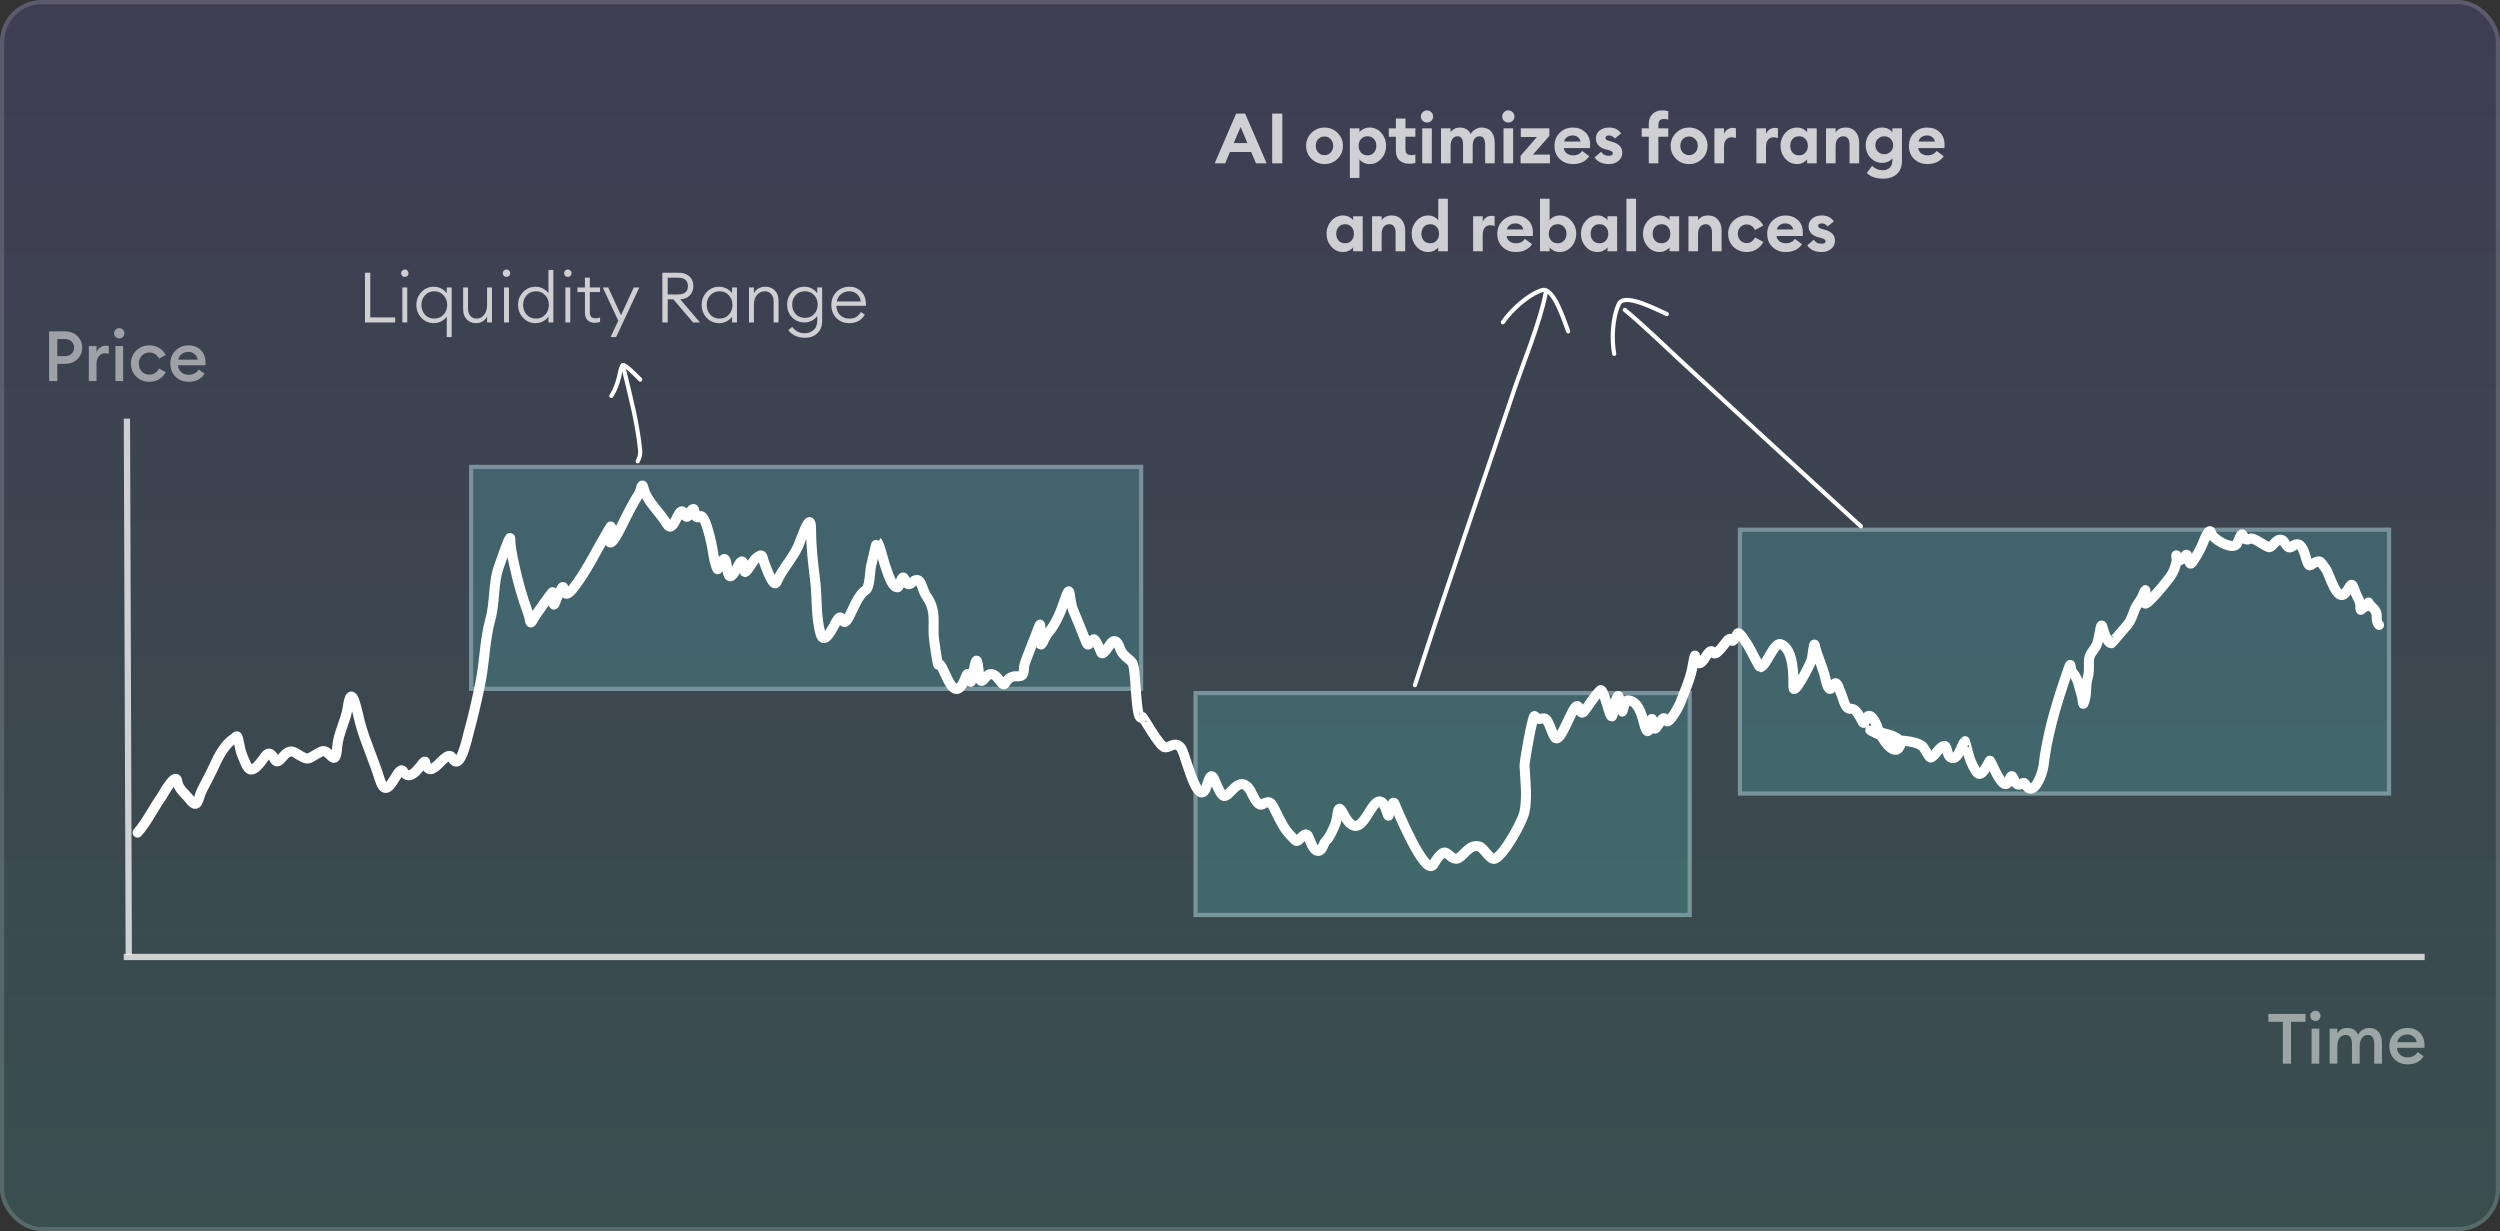 <svg width="597" height="294" viewBox="0 0 597 294" fill="none" xmlns="http://www.w3.org/2000/svg">
<rect x="0" y="0" width="597" height="294" fill="#333333" stroke="none"/>
<rect x="112" y="111" width="161" height="54" fill="#58E1D9" fill-opacity="0.21"/>
<rect x="112.5" y="111.5" width="160" height="53" stroke="white" stroke-opacity="0.33"/>
<rect x="285" y="165" width="119" height="54" fill="#58E1D9" fill-opacity="0.21"/>
<rect x="285.5" y="165.5" width="118" height="53" stroke="white" stroke-opacity="0.33"/>
<rect x="415" y="126" width="156" height="64" fill="#58E1D9" fill-opacity="0.21"/>
<rect x="415.5" y="126.5" width="155" height="63" stroke="white" stroke-opacity="0.33"/>
<rect width="597" height="294" rx="10" fill="url(#paint0_linear_1_96)"/>
<rect x="0.5" y="0.5" width="596" height="293" rx="9.5" stroke="white" stroke-opacity="0.15"/>
<line x1="30.306" y1="99.97" x2="30.75" y2="227.997" stroke="white" stroke-opacity="0.75" stroke-width="1.5"/>
<line x1="579" y1="228.528" x2="29.555" y2="228.528" stroke="white" stroke-opacity="0.75" stroke-width="1.5"/>
<path d="M18.467 80.248C19.236 80.983 19.621 81.903 19.621 83.007C19.621 84.11 19.236 85.036 18.467 85.783C17.698 86.518 16.711 86.886 15.507 86.886H13.684V91H11.728V79.127H15.507C16.711 79.127 17.698 79.501 18.467 80.248ZM17.096 84.478C17.497 84.088 17.698 83.598 17.698 83.007C17.698 82.416 17.497 81.931 17.096 81.552C16.706 81.162 16.17 80.967 15.49 80.967H13.684V85.047H15.49C16.17 85.047 16.706 84.857 17.096 84.478ZM21.211 91V82.639H23.05V84.127C23.206 83.659 23.49 83.28 23.903 82.99C24.327 82.7 24.778 82.555 25.257 82.555C25.547 82.555 25.787 82.578 25.977 82.622V84.512C25.709 84.411 25.402 84.361 25.057 84.361C24.499 84.361 24.026 84.59 23.635 85.047C23.245 85.493 23.05 86.117 23.05 86.92V91H21.211ZM28.483 80.816C28.148 80.816 27.859 80.699 27.613 80.465C27.368 80.22 27.245 79.924 27.245 79.579C27.245 79.244 27.368 78.96 27.613 78.726C27.859 78.481 28.148 78.358 28.483 78.358C28.828 78.358 29.118 78.481 29.352 78.726C29.587 78.96 29.704 79.244 29.704 79.579C29.704 79.924 29.587 80.22 29.352 80.465C29.118 80.699 28.828 80.816 28.483 80.816ZM27.563 91V82.639H29.403V91H27.563ZM35.687 91.167C34.427 91.167 33.374 90.755 32.526 89.93C31.69 89.094 31.272 88.057 31.272 86.819C31.272 85.582 31.69 84.551 32.526 83.726C33.374 82.89 34.427 82.472 35.687 82.472C36.545 82.472 37.315 82.678 37.995 83.09C38.686 83.503 39.215 84.066 39.583 84.779L37.978 85.649C37.766 85.203 37.459 84.846 37.058 84.579C36.657 84.311 36.2 84.177 35.687 84.177C34.951 84.177 34.344 84.434 33.864 84.947C33.385 85.448 33.145 86.073 33.145 86.819C33.145 87.566 33.385 88.196 33.864 88.709C34.344 89.211 34.951 89.462 35.687 89.462C36.2 89.462 36.657 89.328 37.058 89.06C37.459 88.793 37.766 88.436 37.978 87.99L39.583 88.86C39.215 89.573 38.686 90.136 37.995 90.549C37.315 90.961 36.545 91.167 35.687 91.167ZM45.044 91.167C43.773 91.167 42.725 90.76 41.9 89.947C41.086 89.133 40.679 88.09 40.679 86.819C40.679 85.582 41.091 84.551 41.916 83.726C42.741 82.89 43.784 82.472 45.044 82.472C46.203 82.472 47.162 82.84 47.92 83.575C48.689 84.311 49.074 85.326 49.074 86.619C49.074 86.842 49.068 87.042 49.057 87.221H42.485C42.53 87.901 42.791 88.453 43.271 88.876C43.75 89.289 44.347 89.495 45.06 89.495C46.13 89.495 46.928 89.071 47.452 88.224L48.856 89.227C48.053 90.521 46.783 91.167 45.044 91.167ZM42.569 85.883H47.217C47.117 85.303 46.855 84.852 46.431 84.528C46.019 84.194 45.534 84.027 44.977 84.027C44.397 84.027 43.879 84.189 43.421 84.512C42.975 84.835 42.691 85.292 42.569 85.883Z" fill="white" fill-opacity="0.5"/>
<path d="M545.14 254V244H541.695V242.127H550.558V244H547.096V254H545.14ZM552.924 243.816C552.59 243.816 552.3 243.699 552.055 243.465C551.809 243.22 551.687 242.924 551.687 242.579C551.687 242.244 551.809 241.96 552.055 241.726C552.3 241.481 552.59 241.358 552.924 241.358C553.27 241.358 553.56 241.481 553.794 241.726C554.028 241.96 554.145 242.244 554.145 242.579C554.145 242.924 554.028 243.22 553.794 243.465C553.56 243.699 553.27 243.816 552.924 243.816ZM552.005 254V245.639H553.844V254H552.005ZM566.968 254V249.301C566.968 248.621 566.84 248.091 566.583 247.712C566.338 247.333 565.97 247.144 565.48 247.144C564.889 247.144 564.415 247.372 564.058 247.83C563.701 248.287 563.512 248.928 563.49 249.753V254H561.65V249.301C561.65 248.621 561.522 248.091 561.266 247.712C561.02 247.333 560.652 247.144 560.162 247.144C559.549 247.144 559.058 247.384 558.69 247.863C558.334 248.342 558.155 249.017 558.155 249.886V254H556.316V245.639H558.155V246.776C558.668 245.906 559.46 245.472 560.53 245.472C561.79 245.472 562.654 246.023 563.122 247.127C563.356 246.603 563.713 246.196 564.192 245.906C564.682 245.617 565.218 245.472 565.797 245.472C566.734 245.472 567.47 245.789 568.005 246.425C568.54 247.06 568.807 247.919 568.807 249V254H566.968ZM574.939 254.167C573.668 254.167 572.62 253.76 571.795 252.947C570.982 252.133 570.575 251.09 570.575 249.819C570.575 248.582 570.987 247.551 571.812 246.726C572.637 245.89 573.68 245.472 574.939 245.472C576.099 245.472 577.057 245.84 577.815 246.575C578.585 247.311 578.969 248.326 578.969 249.619C578.969 249.842 578.964 250.042 578.953 250.221H572.381C572.425 250.901 572.687 251.453 573.167 251.876C573.646 252.289 574.242 252.495 574.956 252.495C576.026 252.495 576.823 252.071 577.347 251.224L578.752 252.227C577.949 253.521 576.678 254.167 574.939 254.167ZM572.464 248.883H577.113C577.013 248.303 576.751 247.852 576.327 247.528C575.915 247.194 575.43 247.027 574.872 247.027C574.293 247.027 573.774 247.188 573.317 247.512C572.871 247.835 572.587 248.292 572.464 248.883Z" fill="white" fill-opacity="0.5"/>
<path d="M32.852 198.82C35.084 196.34 36.624 192.975 38.573 190.273C38.791 189.971 42.068 183.86 42.388 186.741C42.566 188.344 44.347 189.669 45.284 190.873C47.363 193.546 47.206 190.736 48.25 188.648C49.255 186.639 50.375 184.662 51.288 182.609C52.21 180.534 53.809 177.634 55.738 176.428C56.546 175.923 56.594 175.18 56.974 176.888C57.264 178.194 57.382 179.389 57.963 180.666C58.902 182.733 59.325 185.061 61.459 182.927C63.506 180.88 63.9 178.293 65.591 181.338C66.745 183.414 67.967 178.189 70.5 179.748C74.128 181.981 73.178 181.235 76.716 179.466C78.709 178.469 80.102 184.119 80.53 178.336C80.766 175.152 82.59 172.074 83.038 168.941C83.967 162.44 85.246 169.812 85.969 172.544C87.198 177.187 89.307 181.539 90.666 186.07C92.562 192.387 95.025 182.187 96.282 184.198C98.357 187.518 101.3 180.877 101.544 181.973C102.721 187.271 106.593 178.348 108.007 181.02C109.883 184.563 111.601 176.091 111.998 174.663C113.047 170.887 113.932 166.919 114.717 163.078C115.727 158.142 115.76 152.727 117.084 147.963C118.301 143.582 117.644 139.171 119.309 134.825C119.694 133.818 121.852 127.364 121.852 128.609C121.852 130.598 122.381 132.981 122.805 134.931C123.695 139.025 124.732 142.694 126.16 146.55C126.672 147.931 126.442 149.66 127.326 147.892C127.754 147.035 131.92 141.158 131.988 141.394C132.083 141.727 131.952 145.579 132.517 144.007C132.698 143.506 134.443 138.997 134.566 140.475C134.818 143.497 136.895 140.525 137.744 139.345C140.6 135.378 142.507 131.298 144.984 127.126C146.848 123.988 145.373 126.465 145.373 128.256C145.373 132.208 148.261 125.94 148.693 125.077C149.932 122.598 151.159 120.142 152.648 117.802C152.971 117.294 153.308 114.857 153.672 116.495C154.367 119.622 157.636 122.388 159.217 125.077C161.032 128.163 162.05 119.646 163.491 122.817C164.339 124.684 164.612 121.652 165.574 121.545C166.097 121.487 165.597 124.383 167.128 123.311C168.47 122.372 170.089 130.649 170.201 131.434C170.397 132.804 170.711 134.641 171.296 135.884C171.478 136.271 172.018 134.274 172.708 133.624C174.187 132.232 172.854 141.949 176.205 135.248C177.377 132.905 177.639 134.445 177.794 136.379C177.888 137.55 179.887 133.791 180.478 133.341C182.304 131.954 181.861 132.719 182.597 134.613C182.913 135.424 184.741 140.664 185.458 138.992C186.787 135.89 189.267 133.415 190.65 130.304C191.357 128.712 193.687 121.335 193.687 126.49C193.687 130.501 194.143 134.448 194.64 138.427C195.171 142.672 194.783 147.194 195.947 151.353C196.859 154.609 199.174 149.21 199.903 148.104C201.463 145.735 200.915 150.685 202.728 147.327C203.645 145.628 204.992 141.937 206.684 140.97C207.732 140.371 207.74 136.352 207.99 135.248C208.119 134.682 209.374 129.251 209.438 129.315C210.1 129.976 211.019 134.246 211.487 135.39C211.882 136.355 212.872 140.264 214.312 140.264C214.882 140.264 215.288 137.009 215.937 138.144C216.506 139.14 216.694 140.149 217.844 139.063C219.959 137.065 220.078 140.678 221.164 142.241C223.29 145.303 222.93 147.173 222.93 151.071C222.93 152.681 223.947 158.945 224.06 158.77C225.09 157.168 227.131 168.244 229.922 163.22C230.9 161.46 230.988 159.434 231.688 162.584C232.065 164.28 232.842 156.307 233.36 157.993C233.939 159.874 233.481 164.225 235.162 161.984C237.647 158.669 239.196 164.608 240 163.22C242.142 159.52 244.544 163.655 244.544 159.194C244.544 158.4 247.271 152.003 248.217 149.375C248.617 148.264 248.358 151.807 248.358 152.413C248.358 155.97 249.293 152.288 250.265 151.177C252.16 149.011 253.314 146.09 254.221 143.371C255.864 138.443 255.148 143.075 256.304 145.773C257.183 147.824 257.996 149.854 258.812 151.918C259.984 154.884 259.615 154.062 261.072 152.695C261.558 152.24 262.756 155.336 262.979 155.838C263.371 156.72 264.902 154.123 265.204 153.719C266.435 152.078 267.172 153.98 267.571 155.097C268.177 156.795 269.989 157.409 270.467 158.417C271.455 160.502 271.06 173.01 272.833 171.237C272.943 171.126 276.958 178.477 278.236 178.477C279.447 178.477 280.38 177.197 281.662 178.194C282.421 178.785 282.978 181.062 283.322 182.009C284.028 183.951 286.58 193.113 288.267 187.377C289.709 182.473 289.999 187.732 291.904 189.849C293.379 191.488 295.688 184.197 298.579 188.789C298.994 189.449 300.236 192.743 301.44 192.074C303.372 191 303.58 191.656 304.618 193.734C305.855 196.206 306.603 197.943 308.433 199.773C309.69 201.03 309.521 201.228 310.658 200.091C311.31 199.438 311.938 198.767 312.424 199.738C312.863 200.618 313.5 203.199 314.79 203.199C315.852 203.199 315.999 201.285 316.697 200.727C317.436 200.136 318.61 197.532 318.922 196.63C319.632 194.578 319.264 191.327 320.829 194.37C325.185 202.839 327.247 189.605 330.012 191.58C330.937 192.241 331.495 195.711 331.636 194.581C331.721 193.905 332.577 190.74 333.049 191.968C333.418 192.927 340.358 209.629 342.302 206.448C342.718 205.767 344.242 203.068 345.304 203.658C346.331 204.229 347.198 205.677 348.483 204.788C349.984 203.749 351.058 201.576 353.25 202.139C354.388 202.432 355.865 205.635 357.065 205.035C359.333 203.901 363.524 196.222 364.022 193.981C364.755 190.683 364.247 186.342 364.057 182.927C364 181.899 366.007 170.587 366.459 170.99C367.786 172.169 367.181 171.555 368.79 171.555C369.767 171.555 370.687 175.5 371.368 176.181C372.784 177.597 375.409 168.588 376.63 168.588C377.24 168.588 377.334 171.099 378.326 169.824C379.606 168.178 380.596 166.388 382.14 164.844C382.981 164.003 384.474 172.1 385 170.99C385.404 170.137 385.688 166.549 386.413 166.186C386.673 166.057 387.086 169.762 387.366 169.93C387.547 170.038 387.928 167.246 388.673 167.246C391.095 167.246 392.046 170.566 392.523 172.473C394.039 178.538 394.268 169.445 394.607 172.155C394.941 174.831 395.274 174.2 396.126 172.897C397.249 171.178 397.323 171.172 397.891 172.12C398.546 173.211 401.049 168.38 401.211 167.952C402.127 165.538 403.621 162.167 404.072 159.688C405.377 152.512 404.128 160.19 406.509 157.993C407.143 157.407 408.365 154.425 409.193 155.874C409.793 156.924 412.141 153.221 412.654 152.801C413.18 152.371 413.323 152.497 413.643 152.978C413.935 153.416 414.734 151.513 414.914 151.283C415.397 150.666 416.982 153.48 417.457 154.179C417.811 154.698 420.107 159.335 420.318 159.335C421.688 159.335 423.629 153.25 425.227 153.825C428.422 154.975 428.264 161.586 428.264 164.103C428.264 166.407 432.112 159.074 432.573 157.64C432.939 156.501 433.126 152.975 433.385 154.143C433.98 156.818 435.301 159.285 435.893 161.948C436.131 163.02 436.702 165.769 437.659 163.855C438.66 161.853 439.108 164.53 439.707 165.763C440.165 166.705 440.543 169.413 441.932 169.259C443.287 169.108 444.234 171.425 444.793 172.402C445.308 173.304 445.57 171.222 446.064 170.99C447.142 170.482 448.265 173.346 448.466 174.027C448.972 175.748 452.335 181.213 453.693 178.159C454.843 175.57 448.615 174.995 446.982 174.451C445.271 173.88 450.239 176.195 451.15 176.428C453.639 177.067 456.833 176.641 459.026 178.159C459.458 178.458 460.713 181.007 461.039 180.914C462.12 180.605 463.204 178.124 464.359 178.124C465.155 178.124 464.785 181.11 466.407 181.02C467.869 180.938 468.331 177.895 469.232 176.993C469.272 176.954 470.23 180.933 470.539 181.62C472.426 185.813 472.893 185.948 475.166 181.655C475.347 181.313 478.454 189.969 479.757 186.388C480.688 183.826 480.728 186.685 481.664 187.236C482.78 187.892 483.01 186.182 483.712 187.377C485.653 190.677 487.801 184.591 487.986 182.927C488.386 179.321 489.168 175.625 490.069 172.12C491.119 168.038 492.636 163.481 494.025 159.511C494.671 157.665 494.22 159.789 495.014 160.677C496.311 162.127 496.463 164.107 497.062 165.904C497.532 167.312 497.234 169.34 497.875 167.034C498.34 165.359 497.992 163.642 498.51 161.984C498.923 160.664 498.828 159.367 498.828 157.993C498.828 156.191 499.722 155.742 500.594 154.179C501.365 152.797 501.607 148.137 502.042 149.658C502.26 150.421 503.151 153.613 504.196 153.613C504.318 153.613 507.184 150.132 507.587 149.729C508.781 148.534 509.195 147.073 509.777 145.561C510.264 144.295 511.333 143.258 511.825 141.923C512.823 139.216 512.001 142.77 512.213 144.042C512.386 145.079 517.818 138.462 518.535 137.297C519.096 136.386 519.618 135.049 519.771 133.977C520.003 132.356 519.403 132.086 519.842 133.624C520.099 134.524 521.632 133.077 521.855 132.706C522.635 131.406 522.529 135.713 523.48 134.33C524.448 132.922 525.195 131.695 525.881 130.127C526.122 129.577 527.622 125.439 528.036 127.302C528.35 128.718 533.456 131.745 534.287 129.668C536.155 124.998 535.031 129.899 537.289 128.644C538.222 128.126 541.381 130.958 542.056 130.657C543.018 130.23 543.613 128.564 544.882 128.927C545.803 129.19 546.043 131.547 547.46 130.445C550.573 128.024 550.52 135.713 551.733 134.966C554.218 133.437 553.89 133.851 555.442 135.92C556.232 136.973 558.075 144.162 560.139 141.535C561.502 139.801 561.441 138.435 562.399 141.252C562.899 142.723 563.671 143.479 563.671 144.784C563.671 145.75 563.618 145.962 564.306 145.102C564.63 144.697 565.116 144.963 565.437 144.643C565.612 144.468 565.537 143.71 565.613 143.901C565.96 144.767 566.924 145.11 567.344 146.056C567.879 147.261 567.164 148.278 568.121 149.234" stroke="white" stroke-width="2.389" stroke-linecap="round"/>
<path d="M152.293 110.161C152.784 109.124 152.974 108.484 152.844 107.258C152.154 100.779 150.518 94.531 148.99 88.241" stroke="white" stroke-linecap="round"/>
<path d="M145.987 94.546C146.879 93.174 147.489 91.499 147.856 89.909C147.946 89.517 148.336 87.278 148.756 87.173C149.382 87.017 152.326 90.076 152.893 90.643" stroke="white" stroke-linecap="round"/>
<path d="M87.154 77V65.127H88.425V75.796H94.361V77H87.154ZM96.683 66.131C96.427 66.131 96.21 66.047 96.031 65.88C95.864 65.701 95.78 65.49 95.78 65.244C95.78 64.999 95.864 64.793 96.031 64.626C96.21 64.447 96.427 64.358 96.683 64.358C96.928 64.358 97.135 64.447 97.302 64.626C97.469 64.793 97.553 64.999 97.553 65.244C97.553 65.49 97.469 65.701 97.302 65.88C97.135 66.047 96.928 66.131 96.683 66.131ZM96.081 77V68.639H97.252V77H96.081ZM107.857 80.495H106.686V75.595C106.385 76.064 105.951 76.443 105.382 76.732C104.825 77.022 104.228 77.167 103.593 77.167C102.422 77.167 101.436 76.744 100.633 75.896C99.83 75.049 99.429 74.023 99.429 72.819C99.429 71.615 99.83 70.59 100.633 69.743C101.436 68.895 102.422 68.472 103.593 68.472C104.228 68.472 104.825 68.617 105.382 68.906C105.951 69.196 106.385 69.575 106.686 70.044V68.639H107.857V80.495ZM101.486 75.144C102.065 75.768 102.807 76.08 103.71 76.08C104.613 76.08 105.349 75.768 105.917 75.144C106.497 74.508 106.787 73.734 106.787 72.819C106.787 71.905 106.497 71.136 105.917 70.512C105.349 69.876 104.613 69.559 103.71 69.559C102.807 69.559 102.065 69.876 101.486 70.512C100.917 71.136 100.633 71.905 100.633 72.819C100.633 73.734 100.917 74.508 101.486 75.144ZM113.656 77.167C112.753 77.167 112.017 76.866 111.449 76.264C110.88 75.662 110.596 74.865 110.596 73.873V68.639H111.766V73.706C111.766 74.43 111.956 75.01 112.335 75.445C112.714 75.868 113.204 76.08 113.806 76.08C114.531 76.08 115.127 75.785 115.596 75.194C116.075 74.592 116.315 73.795 116.315 72.803V68.639H117.485V77H116.315V75.595C115.746 76.643 114.86 77.167 113.656 77.167ZM120.966 66.131C120.71 66.131 120.493 66.047 120.314 65.88C120.147 65.701 120.063 65.49 120.063 65.244C120.063 64.999 120.147 64.793 120.314 64.626C120.493 64.447 120.71 64.358 120.966 64.358C121.212 64.358 121.418 64.447 121.585 64.626C121.752 64.793 121.836 64.999 121.836 65.244C121.836 65.49 121.752 65.701 121.585 65.88C121.418 66.047 121.212 66.131 120.966 66.131ZM120.364 77V68.639H121.535V77H120.364ZM127.876 77.167C126.705 77.167 125.719 76.744 124.916 75.896C124.113 75.049 123.712 74.023 123.712 72.819C123.712 71.615 124.113 70.59 124.916 69.743C125.719 68.895 126.705 68.472 127.876 68.472C128.511 68.472 129.108 68.617 129.665 68.906C130.234 69.196 130.668 69.575 130.969 70.044V64.458H132.14V77H130.969V75.595C130.668 76.064 130.234 76.443 129.665 76.732C129.108 77.022 128.511 77.167 127.876 77.167ZM125.769 75.144C126.349 75.768 127.09 76.08 127.993 76.08C128.896 76.08 129.632 75.768 130.2 75.144C130.78 74.508 131.07 73.734 131.07 72.819C131.07 71.905 130.78 71.136 130.2 70.512C129.632 69.876 128.896 69.559 127.993 69.559C127.09 69.559 126.349 69.876 125.769 70.512C125.2 71.136 124.916 71.905 124.916 72.819C124.916 73.734 125.2 74.508 125.769 75.144ZM135.615 66.131C135.358 66.131 135.141 66.047 134.963 65.88C134.795 65.701 134.712 65.49 134.712 65.244C134.712 64.999 134.795 64.793 134.963 64.626C135.141 64.447 135.358 64.358 135.615 64.358C135.86 64.358 136.066 64.447 136.233 64.626C136.401 64.793 136.484 64.999 136.484 65.244C136.484 65.49 136.401 65.701 136.233 65.88C136.066 66.047 135.86 66.131 135.615 66.131ZM135.013 77V68.639H136.183V77H135.013ZM142.056 77.084C141.354 77.084 140.779 76.883 140.333 76.482C139.899 76.069 139.681 75.467 139.681 74.676V69.743H137.892V68.639H139.681V66.314H140.852V68.639H143.293V69.743H140.852V74.575C140.852 75.088 140.963 75.456 141.186 75.679C141.42 75.891 141.772 75.997 142.24 75.997C142.663 75.997 143.015 75.935 143.293 75.813V76.866C142.925 77.011 142.513 77.084 142.056 77.084ZM147.126 80.495H145.805L147.644 76.582L143.932 68.639H145.236L148.296 75.278L151.357 68.639H152.678L147.126 80.495ZM158.174 77V65.127H162.054C163.146 65.127 164.005 65.417 164.629 65.997C165.253 66.565 165.565 67.34 165.565 68.321C165.565 69.235 165.287 69.977 164.729 70.545C164.183 71.103 163.425 71.42 162.455 71.498L167.154 77H165.498L160.8 71.482H159.445V77H158.174ZM159.445 70.311H161.903C163.486 70.311 164.278 69.648 164.278 68.321C164.278 66.983 163.486 66.314 161.903 66.314H159.445V70.311ZM171.723 77.167C170.552 77.167 169.565 76.744 168.763 75.896C167.96 75.049 167.559 74.023 167.559 72.819C167.559 71.615 167.96 70.59 168.763 69.743C169.565 68.895 170.552 68.472 171.723 68.472C172.358 68.472 172.955 68.617 173.512 68.906C174.08 69.196 174.515 69.575 174.816 70.044V68.639H175.987V77H174.816V75.595C174.515 76.064 174.08 76.443 173.512 76.732C172.955 77.022 172.358 77.167 171.723 77.167ZM169.616 75.144C170.195 75.768 170.937 76.08 171.84 76.08C172.743 76.08 173.478 75.768 174.047 75.144C174.627 74.508 174.917 73.734 174.917 72.819C174.917 71.905 174.627 71.136 174.047 70.512C173.478 69.876 172.743 69.559 171.84 69.559C170.937 69.559 170.195 69.876 169.616 70.512C169.047 71.136 168.763 71.905 168.763 72.819C168.763 73.734 169.047 74.508 169.616 75.144ZM178.86 77V68.639H180.03V70.044C180.599 68.996 181.513 68.472 182.773 68.472C183.698 68.472 184.45 68.767 185.03 69.358C185.621 69.949 185.916 70.751 185.916 71.766V77H184.746V71.933C184.746 71.209 184.551 70.634 184.16 70.211C183.781 69.776 183.274 69.559 182.639 69.559C181.881 69.559 181.256 69.854 180.766 70.445C180.275 71.025 180.03 71.822 180.03 72.836V77H178.86ZM190.012 75.01C190.581 75.612 191.317 75.913 192.22 75.913C193.123 75.913 193.853 75.612 194.41 75.01C194.979 74.408 195.263 73.65 195.263 72.736C195.263 71.822 194.979 71.064 194.41 70.462C193.853 69.86 193.123 69.559 192.22 69.559C191.317 69.559 190.581 69.86 190.012 70.462C189.455 71.064 189.176 71.822 189.176 72.736C189.176 73.65 189.455 74.408 190.012 75.01ZM192.203 80.662C191.3 80.662 190.503 80.489 189.812 80.144C189.12 79.798 188.602 79.363 188.256 78.839L189.176 78.053C189.901 79.068 190.91 79.575 192.203 79.575C193.005 79.575 193.697 79.319 194.276 78.806C194.867 78.293 195.163 77.524 195.163 76.498V75.428C194.85 75.896 194.421 76.275 193.875 76.565C193.329 76.855 192.738 77 192.102 77C190.921 77 189.934 76.593 189.143 75.779C188.362 74.954 187.972 73.94 187.972 72.736C187.972 71.532 188.362 70.523 189.143 69.709C189.934 68.884 190.921 68.472 192.102 68.472C192.738 68.472 193.329 68.617 193.875 68.906C194.421 69.196 194.85 69.575 195.163 70.044V68.639H196.333V76.565C196.333 77.881 195.949 78.89 195.179 79.592C194.41 80.305 193.418 80.662 192.203 80.662ZM202.819 77.167C201.537 77.167 200.5 76.755 199.709 75.93C198.917 75.094 198.521 74.057 198.521 72.819C198.521 71.593 198.928 70.562 199.742 69.726C200.556 68.89 201.593 68.472 202.853 68.472C203.978 68.472 204.915 68.851 205.662 69.609C206.409 70.367 206.782 71.398 206.782 72.702V73.02H199.725C199.725 73.89 200.015 74.62 200.595 75.211C201.175 75.79 201.916 76.08 202.819 76.08C203.488 76.08 204.034 75.952 204.458 75.696C204.893 75.428 205.266 75.032 205.578 74.508L206.531 75.127C205.74 76.487 204.502 77.167 202.819 77.167ZM199.826 71.983H205.562C205.45 71.236 205.143 70.646 204.642 70.211C204.14 69.776 203.527 69.559 202.802 69.559C202.078 69.559 201.431 69.782 200.863 70.228C200.305 70.662 199.96 71.248 199.826 71.983Z" fill="white" fill-opacity="0.75"/>
<path d="M290.068 39L295.185 27.127H297.342L302.476 39H299.934L298.78 36.291H293.713L292.576 39H290.068ZM296.255 30.321L294.616 34.167H297.877L296.255 30.321ZM303.8 39V27.127H306.224V39H303.8ZM319.406 37.93C318.548 38.766 317.511 39.184 316.296 39.184C315.081 39.184 314.044 38.766 313.185 37.93C312.327 37.083 311.898 36.046 311.898 34.819C311.898 33.604 312.327 32.573 313.185 31.726C314.044 30.879 315.081 30.455 316.296 30.455C317.511 30.455 318.548 30.879 319.406 31.726C320.264 32.573 320.694 33.604 320.694 34.819C320.694 36.046 320.264 37.083 319.406 37.93ZM316.296 37.044C316.887 37.044 317.377 36.837 317.767 36.425C318.169 36.001 318.369 35.466 318.369 34.819C318.369 34.173 318.169 33.643 317.767 33.231C317.377 32.807 316.887 32.595 316.296 32.595C315.694 32.595 315.192 32.807 314.791 33.231C314.401 33.643 314.205 34.173 314.205 34.819C314.205 35.466 314.401 36.001 314.791 36.425C315.192 36.837 315.694 37.044 316.296 37.044ZM324.637 42.495H322.346V30.639H324.637V31.575C324.849 31.274 325.172 31.012 325.607 30.789C326.041 30.566 326.526 30.455 327.061 30.455C328.165 30.455 329.096 30.884 329.854 31.743C330.612 32.601 330.991 33.627 330.991 34.819C330.991 36.012 330.612 37.038 329.854 37.896C329.096 38.755 328.165 39.184 327.061 39.184C326.526 39.184 326.041 39.072 325.607 38.849C325.172 38.627 324.849 38.365 324.637 38.064V42.495ZM325.021 36.458C325.412 36.882 325.924 37.094 326.56 37.094C327.195 37.094 327.702 36.882 328.082 36.458C328.472 36.035 328.667 35.488 328.667 34.819C328.667 34.151 328.472 33.604 328.082 33.181C327.702 32.757 327.195 32.545 326.56 32.545C325.924 32.545 325.412 32.757 325.021 33.181C324.642 33.604 324.453 34.151 324.453 34.819C324.453 35.488 324.642 36.035 325.021 36.458ZM336.534 39.1C335.597 39.1 334.828 38.844 334.226 38.331C333.635 37.807 333.34 37.055 333.34 36.074V32.646H331.651V30.639H333.34V28.314H335.631V30.639H337.989V32.646H335.631V35.622C335.631 36.135 335.742 36.503 335.965 36.726C336.188 36.938 336.55 37.044 337.052 37.044C337.409 37.044 337.721 36.993 337.989 36.893V38.916C337.587 39.039 337.102 39.1 336.534 39.1ZM340.76 29.268C340.37 29.268 340.03 29.128 339.74 28.85C339.45 28.56 339.306 28.214 339.306 27.813C339.306 27.412 339.45 27.072 339.74 26.793C340.03 26.503 340.37 26.358 340.76 26.358C341.173 26.358 341.518 26.503 341.797 26.793C342.087 27.072 342.232 27.412 342.232 27.813C342.232 28.214 342.087 28.56 341.797 28.85C341.518 29.128 341.173 29.268 340.76 29.268ZM339.623 39V30.639H341.914V39H339.623ZM354.649 39V34.535C354.649 33.209 354.214 32.545 353.345 32.545C352.843 32.545 352.442 32.735 352.141 33.114C351.851 33.493 351.695 34.056 351.673 34.803V39H349.382V34.535C349.382 33.209 348.947 32.545 348.077 32.545C347.564 32.545 347.158 32.746 346.857 33.147C346.556 33.549 346.405 34.139 346.405 34.92V39H344.114V30.639H346.405V31.592C346.929 30.834 347.67 30.455 348.629 30.455C349.8 30.455 350.664 30.968 351.221 31.993C351.466 31.514 351.834 31.141 352.325 30.873C352.815 30.594 353.311 30.455 353.813 30.455C354.805 30.455 355.574 30.784 356.121 31.442C356.667 32.099 356.94 33.002 356.94 34.151V39H354.649ZM360.177 29.268C359.787 29.268 359.447 29.128 359.157 28.85C358.867 28.56 358.722 28.214 358.722 27.813C358.722 27.412 358.867 27.072 359.157 26.793C359.447 26.503 359.787 26.358 360.177 26.358C360.59 26.358 360.935 26.503 361.214 26.793C361.504 27.072 361.649 27.412 361.649 27.813C361.649 28.214 361.504 28.56 361.214 28.85C360.935 29.128 360.59 29.268 360.177 29.268ZM359.04 39V30.639H361.331V39H359.04ZM363.113 39V37.211L367.026 32.712H363.163V30.639H369.986V32.445L366.073 36.926H370.119V39H363.113ZM375.641 39.184C374.37 39.184 373.311 38.783 372.464 37.98C371.628 37.177 371.21 36.124 371.21 34.819C371.21 33.571 371.628 32.534 372.464 31.709C373.3 30.873 374.348 30.455 375.608 30.455C376.767 30.455 377.743 30.817 378.534 31.542C379.326 32.255 379.721 33.264 379.721 34.569C379.721 34.937 379.71 35.199 379.688 35.355H373.434C373.501 35.901 373.74 36.33 374.153 36.642C374.577 36.943 375.078 37.094 375.658 37.094C376.639 37.094 377.358 36.742 377.815 36.04L379.521 37.311C378.662 38.56 377.369 39.184 375.641 39.184ZM373.518 33.799H377.431C377.33 33.32 377.102 32.958 376.745 32.712C376.399 32.467 375.998 32.345 375.541 32.345C375.073 32.345 374.643 32.467 374.253 32.712C373.863 32.958 373.618 33.32 373.518 33.799ZM384.222 39.184C382.639 39.184 381.491 38.649 380.777 37.579L382.349 36.241C382.75 36.887 383.375 37.211 384.222 37.211C384.478 37.211 384.696 37.161 384.874 37.06C385.052 36.96 385.142 36.809 385.142 36.609C385.142 36.43 385.064 36.285 384.907 36.174C384.763 36.051 384.467 35.929 384.021 35.806L383.402 35.656C382.633 35.455 382.048 35.12 381.647 34.652C381.256 34.184 381.072 33.627 381.095 32.98C381.117 32.222 381.418 31.614 381.998 31.157C382.589 30.689 383.336 30.455 384.239 30.455C385.521 30.455 386.485 30.923 387.131 31.86L385.626 33.08C385.236 32.59 384.763 32.345 384.205 32.345C383.982 32.345 383.787 32.395 383.62 32.495C383.453 32.595 383.369 32.735 383.369 32.913C383.369 33.248 383.642 33.487 384.188 33.632L384.974 33.866C386.591 34.301 387.399 35.165 387.399 36.458C387.399 37.25 387.098 37.902 386.496 38.415C385.894 38.928 385.136 39.184 384.222 39.184ZM393.73 39V32.646H392.041V30.639H393.73V29.552C393.73 28.56 394.031 27.779 394.633 27.211C395.235 26.642 395.999 26.358 396.924 26.358C397.492 26.358 397.977 26.419 398.379 26.542V28.565C398.111 28.465 397.799 28.415 397.442 28.415C396.941 28.415 396.578 28.526 396.355 28.749C396.132 28.961 396.021 29.323 396.021 29.836V30.639H398.379V32.646H396.021V39H393.73ZM406.463 37.93C405.604 38.766 404.568 39.184 403.353 39.184C402.137 39.184 401.101 38.766 400.242 37.93C399.384 37.083 398.955 36.046 398.955 34.819C398.955 33.604 399.384 32.573 400.242 31.726C401.101 30.879 402.137 30.455 403.353 30.455C404.568 30.455 405.604 30.879 406.463 31.726C407.321 32.573 407.751 33.604 407.751 34.819C407.751 36.046 407.321 37.083 406.463 37.93ZM403.353 37.044C403.943 37.044 404.434 36.837 404.824 36.425C405.225 36.001 405.426 35.466 405.426 34.819C405.426 34.173 405.225 33.643 404.824 33.231C404.434 32.807 403.943 32.595 403.353 32.595C402.751 32.595 402.249 32.807 401.848 33.231C401.457 33.643 401.262 34.173 401.262 34.819C401.262 35.466 401.457 36.001 401.848 36.425C402.249 36.837 402.751 37.044 403.353 37.044ZM409.403 39V30.639H411.694V31.977C411.838 31.564 412.1 31.224 412.479 30.957C412.87 30.678 413.299 30.539 413.767 30.539C414.057 30.539 414.313 30.572 414.536 30.639V32.963C414.168 32.841 413.823 32.779 413.5 32.779C412.953 32.779 412.513 32.98 412.178 33.381C411.855 33.772 411.694 34.312 411.694 35.003V39H409.403ZM419.429 39V30.639H421.72V31.977C421.865 31.564 422.127 31.224 422.506 30.957C422.896 30.678 423.326 30.539 423.794 30.539C424.084 30.539 424.34 30.572 424.563 30.639V32.963C424.195 32.841 423.85 32.779 423.526 32.779C422.98 32.779 422.54 32.98 422.205 33.381C421.882 33.772 421.72 34.312 421.72 35.003V39H419.429ZM429.128 39.184C428.024 39.184 427.093 38.755 426.335 37.896C425.577 37.038 425.198 36.012 425.198 34.819C425.198 33.627 425.577 32.601 426.335 31.743C427.093 30.884 428.024 30.455 429.128 30.455C429.663 30.455 430.142 30.566 430.566 30.789C430.989 31.012 431.313 31.274 431.536 31.575V30.639H433.826V39H431.536V38.064C431.313 38.365 430.989 38.627 430.566 38.849C430.142 39.072 429.663 39.184 429.128 39.184ZM428.074 36.458C428.464 36.882 428.977 37.094 429.612 37.094C430.248 37.094 430.755 36.882 431.134 36.458C431.524 36.035 431.719 35.488 431.719 34.819C431.719 34.151 431.524 33.604 431.134 33.181C430.755 32.757 430.248 32.545 429.612 32.545C428.977 32.545 428.464 32.757 428.074 33.181C427.695 33.604 427.505 34.151 427.505 34.819C427.505 35.488 427.695 36.035 428.074 36.458ZM436.054 39V30.639H438.345V31.592C438.857 30.834 439.655 30.455 440.736 30.455C441.739 30.455 442.525 30.789 443.094 31.458C443.673 32.116 443.963 32.997 443.963 34.1V39H441.672V34.485C441.672 33.872 441.544 33.398 441.288 33.064C441.031 32.718 440.669 32.545 440.201 32.545C439.643 32.545 439.192 32.746 438.846 33.147C438.512 33.549 438.345 34.139 438.345 34.92V39H436.054ZM448.455 36.224C448.868 36.625 449.37 36.826 449.96 36.826C450.551 36.826 451.053 36.625 451.465 36.224C451.878 35.823 452.084 35.31 452.084 34.686C452.084 34.061 451.878 33.549 451.465 33.147C451.053 32.746 450.551 32.545 449.96 32.545C449.37 32.545 448.868 32.746 448.455 33.147C448.043 33.549 447.837 34.061 447.837 34.686C447.837 35.31 448.043 35.823 448.455 36.224ZM449.693 42.662C448.021 42.662 446.722 42.216 445.797 41.324L447.051 39.619C447.753 40.31 448.623 40.656 449.659 40.656C450.328 40.656 450.869 40.444 451.281 40.02C451.694 39.596 451.9 39.045 451.9 38.365V37.796C451.666 38.119 451.332 38.387 450.897 38.599C450.462 38.799 449.988 38.9 449.475 38.9C448.383 38.9 447.452 38.493 446.683 37.679C445.914 36.854 445.529 35.856 445.529 34.686C445.529 33.504 445.914 32.506 446.683 31.692C447.452 30.867 448.383 30.455 449.475 30.455C449.999 30.455 450.473 30.561 450.897 30.773C451.332 30.973 451.666 31.241 451.9 31.575V30.639H454.191V38.348C454.191 39.786 453.779 40.862 452.954 41.575C452.129 42.3 451.042 42.662 449.693 42.662ZM460.281 39.184C459.01 39.184 457.951 38.783 457.104 37.98C456.268 37.177 455.85 36.124 455.85 34.819C455.85 33.571 456.268 32.534 457.104 31.709C457.94 30.873 458.988 30.455 460.248 30.455C461.407 30.455 462.383 30.817 463.174 31.542C463.966 32.255 464.361 33.264 464.361 34.569C464.361 34.937 464.35 35.199 464.328 35.355H458.074C458.141 35.901 458.38 36.33 458.793 36.642C459.216 36.943 459.718 37.094 460.298 37.094C461.279 37.094 461.998 36.742 462.455 36.04L464.161 37.311C463.302 38.56 462.009 39.184 460.281 39.184ZM458.157 33.799H462.07C461.97 33.32 461.742 32.958 461.385 32.712C461.039 32.467 460.638 32.345 460.181 32.345C459.713 32.345 459.283 32.467 458.893 32.712C458.503 32.958 458.258 33.32 458.157 33.799ZM320.719 60.184C319.615 60.184 318.684 59.755 317.926 58.896C317.168 58.038 316.789 57.012 316.789 55.819C316.789 54.627 317.168 53.601 317.926 52.743C318.684 51.884 319.615 51.455 320.719 51.455C321.254 51.455 321.733 51.566 322.157 51.789C322.581 52.012 322.904 52.274 323.127 52.575V51.639H325.418V60H323.127V59.064C322.904 59.365 322.581 59.627 322.157 59.849C321.733 60.072 321.254 60.184 320.719 60.184ZM319.665 57.458C320.056 57.882 320.568 58.094 321.204 58.094C321.839 58.094 322.346 57.882 322.726 57.458C323.116 57.035 323.311 56.488 323.311 55.819C323.311 55.151 323.116 54.604 322.726 54.181C322.346 53.757 321.839 53.545 321.204 53.545C320.568 53.545 320.056 53.757 319.665 54.181C319.286 54.604 319.097 55.151 319.097 55.819C319.097 56.488 319.286 57.035 319.665 57.458ZM327.645 60V51.639H329.936V52.592C330.449 51.834 331.246 51.455 332.327 51.455C333.331 51.455 334.116 51.789 334.685 52.458C335.265 53.116 335.555 53.997 335.555 55.1V60H333.264V55.485C333.264 54.872 333.135 54.398 332.879 54.064C332.623 53.718 332.26 53.545 331.792 53.545C331.235 53.545 330.783 53.746 330.438 54.147C330.103 54.549 329.936 55.139 329.936 55.92V60H327.645ZM341.05 60.184C339.946 60.184 339.016 59.755 338.257 58.896C337.499 58.038 337.12 57.012 337.12 55.819C337.12 54.627 337.499 53.601 338.257 52.743C339.016 51.884 339.946 51.455 341.05 51.455C341.585 51.455 342.065 51.566 342.488 51.789C342.912 52.012 343.235 52.274 343.458 52.575V47.458H345.749V60H343.458V59.064C343.235 59.365 342.912 59.627 342.488 59.849C342.065 60.072 341.585 60.184 341.05 60.184ZM339.997 57.458C340.387 57.882 340.9 58.094 341.535 58.094C342.17 58.094 342.678 57.882 343.057 57.458C343.447 57.035 343.642 56.488 343.642 55.819C343.642 55.151 343.447 54.604 343.057 54.181C342.678 53.757 342.17 53.545 341.535 53.545C340.9 53.545 340.387 53.757 339.997 54.181C339.618 54.604 339.428 55.151 339.428 55.819C339.428 56.488 339.618 57.035 339.997 57.458ZM351.781 60V51.639H354.072V52.977C354.217 52.564 354.479 52.224 354.858 51.957C355.248 51.678 355.677 51.539 356.146 51.539C356.436 51.539 356.692 51.572 356.915 51.639V53.963C356.547 53.841 356.201 53.779 355.878 53.779C355.332 53.779 354.891 53.98 354.557 54.381C354.234 54.772 354.072 55.312 354.072 56.003V60H351.781ZM361.981 60.184C360.71 60.184 359.651 59.783 358.804 58.98C357.968 58.177 357.55 57.124 357.55 55.819C357.55 54.571 357.968 53.534 358.804 52.709C359.64 51.873 360.688 51.455 361.947 51.455C363.107 51.455 364.082 51.817 364.874 52.542C365.665 53.255 366.061 54.264 366.061 55.569C366.061 55.937 366.05 56.199 366.028 56.355H359.774C359.84 56.901 360.08 57.33 360.493 57.642C360.916 57.943 361.418 58.094 361.998 58.094C362.979 58.094 363.698 57.742 364.155 57.04L365.86 58.311C365.002 59.56 363.709 60.184 361.981 60.184ZM359.857 54.799H363.77C363.67 54.32 363.441 53.958 363.085 53.712C362.739 53.467 362.338 53.345 361.881 53.345C361.412 53.345 360.983 53.467 360.593 53.712C360.203 53.958 359.958 54.32 359.857 54.799ZM372.468 60.184C371.933 60.184 371.448 60.072 371.013 59.849C370.578 59.627 370.255 59.365 370.043 59.064V60H367.752V47.458H370.043V52.575C370.255 52.274 370.578 52.012 371.013 51.789C371.448 51.566 371.933 51.455 372.468 51.455C373.572 51.455 374.502 51.884 375.26 52.743C376.019 53.601 376.398 54.627 376.398 55.819C376.398 57.012 376.019 58.038 375.26 58.896C374.502 59.755 373.572 60.184 372.468 60.184ZM370.428 57.458C370.818 57.882 371.331 58.094 371.966 58.094C372.602 58.094 373.109 57.882 373.488 57.458C373.878 57.035 374.073 56.488 374.073 55.819C374.073 55.151 373.878 54.604 373.488 54.181C373.109 53.757 372.602 53.545 371.966 53.545C371.331 53.545 370.818 53.757 370.428 54.181C370.049 54.604 369.859 55.151 369.859 55.819C369.859 56.488 370.049 57.035 370.428 57.458ZM381.468 60.184C380.364 60.184 379.433 59.755 378.675 58.896C377.917 58.038 377.538 57.012 377.538 55.819C377.538 54.627 377.917 53.601 378.675 52.743C379.433 51.884 380.364 51.455 381.468 51.455C382.003 51.455 382.482 51.566 382.906 51.789C383.329 52.012 383.653 52.274 383.876 52.575V51.639H386.166V60H383.876V59.064C383.653 59.365 383.329 59.627 382.906 59.849C382.482 60.072 382.003 60.184 381.468 60.184ZM380.414 57.458C380.804 57.882 381.317 58.094 381.952 58.094C382.588 58.094 383.095 57.882 383.474 57.458C383.864 57.035 384.059 56.488 384.059 55.819C384.059 55.151 383.864 54.604 383.474 54.181C383.095 53.757 382.588 53.545 381.952 53.545C381.317 53.545 380.804 53.757 380.414 54.181C380.035 54.604 379.845 55.151 379.845 55.819C379.845 56.488 380.035 57.035 380.414 57.458ZM388.394 60V47.458H390.685V60H388.394ZM396.279 60.184C395.175 60.184 394.245 59.755 393.487 58.896C392.728 58.038 392.349 57.012 392.349 55.819C392.349 54.627 392.728 53.601 393.487 52.743C394.245 51.884 395.175 51.455 396.279 51.455C396.814 51.455 397.294 51.566 397.717 51.789C398.141 52.012 398.464 52.274 398.687 52.575V51.639H400.978V60H398.687V59.064C398.464 59.365 398.141 59.627 397.717 59.849C397.294 60.072 396.814 60.184 396.279 60.184ZM395.226 57.458C395.616 57.882 396.129 58.094 396.764 58.094C397.4 58.094 397.907 57.882 398.286 57.458C398.676 57.035 398.871 56.488 398.871 55.819C398.871 55.151 398.676 54.604 398.286 54.181C397.907 53.757 397.4 53.545 396.764 53.545C396.129 53.545 395.616 53.757 395.226 54.181C394.847 54.604 394.657 55.151 394.657 55.819C394.657 56.488 394.847 57.035 395.226 57.458ZM403.205 60V51.639H405.496V52.592C406.009 51.834 406.806 51.455 407.887 51.455C408.891 51.455 409.677 51.789 410.245 52.458C410.825 53.116 411.115 53.997 411.115 55.1V60H408.824V55.485C408.824 54.872 408.696 54.398 408.439 54.064C408.183 53.718 407.821 53.545 407.352 53.545C406.795 53.545 406.343 53.746 405.998 54.147C405.663 54.549 405.496 55.139 405.496 55.92V60H403.205ZM417.112 60.184C415.863 60.184 414.81 59.772 413.952 58.947C413.104 58.11 412.681 57.068 412.681 55.819C412.681 54.571 413.104 53.534 413.952 52.709C414.81 51.873 415.863 51.455 417.112 51.455C417.97 51.455 418.751 51.678 419.453 52.124C420.167 52.559 420.707 53.138 421.075 53.863L419.085 54.933C418.907 54.532 418.645 54.209 418.299 53.963C417.965 53.718 417.569 53.595 417.112 53.595C416.51 53.595 416.003 53.807 415.59 54.231C415.189 54.654 414.988 55.184 414.988 55.819C414.988 56.455 415.189 56.984 415.59 57.408C416.003 57.832 416.51 58.044 417.112 58.044C417.569 58.044 417.965 57.921 418.299 57.676C418.645 57.43 418.907 57.107 419.085 56.706L421.075 57.776C420.707 58.501 420.167 59.086 419.453 59.532C418.751 59.967 417.97 60.184 417.112 60.184ZM426.437 60.184C425.166 60.184 424.107 59.783 423.259 58.98C422.423 58.177 422.005 57.124 422.005 55.819C422.005 54.571 422.423 53.534 423.259 52.709C424.095 51.873 425.143 51.455 426.403 51.455C427.563 51.455 428.538 51.817 429.33 52.542C430.121 53.255 430.517 54.264 430.517 55.569C430.517 55.937 430.506 56.199 430.483 56.355H424.229C424.296 56.901 424.536 57.33 424.948 57.642C425.372 57.943 425.874 58.094 426.453 58.094C427.434 58.094 428.153 57.742 428.61 57.04L430.316 58.311C429.458 59.56 428.165 60.184 426.437 60.184ZM424.313 54.799H428.226C428.126 54.32 427.897 53.958 427.54 53.712C427.195 53.467 426.793 53.345 426.336 53.345C425.868 53.345 425.439 53.467 425.049 53.712C424.658 53.958 424.413 54.32 424.313 54.799ZM435.017 60.184C433.434 60.184 432.286 59.649 431.572 58.579L433.144 57.241C433.546 57.887 434.17 58.211 435.017 58.211C435.274 58.211 435.491 58.161 435.669 58.06C435.848 57.96 435.937 57.809 435.937 57.609C435.937 57.43 435.859 57.285 435.703 57.174C435.558 57.051 435.262 56.929 434.817 56.806L434.198 56.656C433.429 56.455 432.843 56.12 432.442 55.652C432.052 55.184 431.868 54.627 431.89 53.98C431.912 53.222 432.213 52.614 432.793 52.157C433.384 51.689 434.131 51.455 435.034 51.455C436.316 51.455 437.28 51.923 437.927 52.86L436.422 54.08C436.032 53.59 435.558 53.345 435 53.345C434.778 53.345 434.582 53.395 434.415 53.495C434.248 53.595 434.164 53.735 434.164 53.913C434.164 54.248 434.437 54.487 434.984 54.632L435.77 54.866C437.386 55.301 438.194 56.165 438.194 57.458C438.194 58.25 437.893 58.902 437.291 59.415C436.689 59.928 435.931 60.184 435.017 60.184Z" fill="white" fill-opacity="0.75"/>
<path d="M337.888 163.615C345.678 139.635 353.941 115.806 361.989 91.911C363.251 88.163 368.089 76.063 369.105 69.963" stroke="white" stroke-linecap="round"/>
<path d="M444.366 125.668C429.897 112.489 415.612 99.263 401.245 86.059C398.991 83.988 391.85 77.113 388 74" stroke="white" stroke-linecap="round"/>
<path d="M358.879 76.96C360.904 74.034 364.705 70.497 368.148 69.305C371.022 68.31 373.558 76.789 374.488 79.113" stroke="white" stroke-linecap="round"/>
<path d="M385.47 84.507C384.833 81.006 385.02 75.817 386.612 72.54C387.94 69.804 395.729 74.006 398.029 74.992" stroke="white" stroke-linecap="round"/>
<defs>
<linearGradient id="paint0_linear_1_96" x1="298.5" y1="0" x2="298.5" y2="294" gradientUnits="userSpaceOnUse">
<stop stop-color="#7D6FF6" stop-opacity="0.16"/>
<stop offset="1" stop-color="#58E1D9" stop-opacity="0.16"/>
</linearGradient>
</defs>
</svg>
